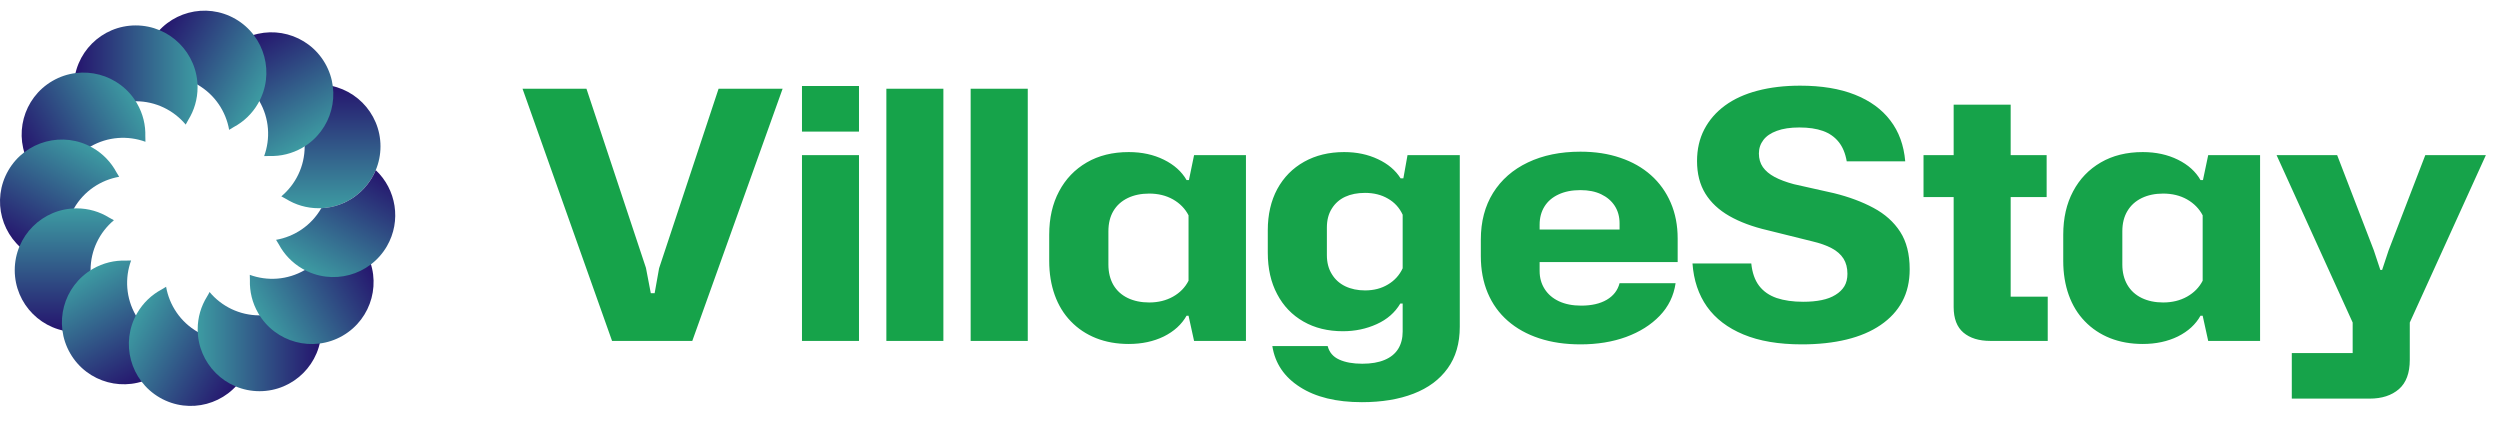 
      <svg data-logo="logo" xmlns="http://www.w3.org/2000/svg" viewBox="0 0 253 43">
        <g id="logogram" transform="translate(0, 1) rotate(0) "><path d="M28.47 18.87C29.914 17.661 30.833 15.844 30.833 13.812C30.833 11.781 29.914 9.964 28.47 8.755C28.635 8.674 28.795 8.587 28.947 8.493C29.905 7.897 31.035 7.553 32.247 7.553C35.704 7.553 38.506 10.356 38.506 13.812C38.506 17.269 35.704 20.072 32.247 20.072C31.035 20.072 29.905 19.728 28.947 19.132C28.795 19.038 28.635 18.951 28.47 18.87Z" fill="url(#paint0_linear_5557_2016)"/><path d="M26.731 14.798C27.378 13.028 27.265 10.995 26.249 9.236C25.233 7.477 23.529 6.363 21.673 6.037C21.777 5.885 21.871 5.73 21.955 5.573C22.487 4.578 23.295 3.714 24.344 3.109C27.337 1.38 31.166 2.406 32.894 5.4C34.622 8.393 33.597 12.221 30.603 13.95C29.554 14.555 28.402 14.823 27.275 14.786C27.096 14.78 26.915 14.784 26.731 14.798Z" fill="url(#paint1_linear_5557_2016)"/><path d="M23.189 12.14C22.864 10.284 21.75 8.58 19.991 7.565C18.231 6.549 16.199 6.436 14.429 7.082C14.442 6.899 14.447 6.717 14.441 6.539C14.404 5.411 14.671 4.26 15.277 3.211C17.005 0.217 20.833 -0.809 23.827 0.92C26.821 2.648 27.847 6.476 26.118 9.47C25.512 10.519 24.649 11.326 23.654 11.858C23.497 11.942 23.342 12.037 23.189 12.14Z" fill="url(#paint2_linear_5557_2016)"/><path d="M18.793 11.609C17.583 10.165 15.766 9.246 13.735 9.246C11.703 9.246 9.886 10.165 8.677 11.609C8.596 11.444 8.509 11.284 8.415 11.133C7.819 10.175 7.475 9.044 7.475 7.832C7.475 4.376 10.278 1.573 13.735 1.573C17.191 1.573 19.994 4.376 19.994 7.832C19.994 9.044 19.65 10.175 19.054 11.133C18.96 11.284 18.873 11.444 18.793 11.609Z" fill="url(#paint3_linear_5557_2016)"/><path d="M14.719 13.348C12.949 12.702 10.916 12.815 9.157 13.83C7.398 14.846 6.284 16.55 5.958 18.406C5.806 18.302 5.651 18.208 5.494 18.124C4.499 17.592 3.635 16.785 3.03 15.736C1.301 12.742 2.327 8.914 5.321 7.185C8.314 5.457 12.143 6.483 13.871 9.476C14.477 10.525 14.744 11.677 14.707 12.805C14.701 12.983 14.706 13.165 14.719 13.348Z" fill="url(#paint4_linear_5557_2016)"/><path d="M12.06 16.89C10.204 17.216 8.5 18.33 7.485 20.089C6.469 21.848 6.356 23.881 7.002 25.651C6.819 25.637 6.637 25.633 6.459 25.639C5.331 25.676 4.18 25.408 3.131 24.803C0.137 23.074 -0.889 19.246 0.84 16.253C2.568 13.259 6.396 12.233 9.39 13.962C10.439 14.567 11.246 15.431 11.778 16.425C11.862 16.583 11.957 16.738 12.06 16.89Z" fill="url(#paint5_linear_5557_2016)"/><path d="M11.528 21.287C10.084 22.497 9.165 24.314 9.165 26.345C9.165 28.377 10.084 30.194 11.528 31.403C11.363 31.483 11.204 31.57 11.052 31.665C10.094 32.26 8.963 32.604 7.752 32.604C4.295 32.604 1.492 29.802 1.492 26.345C1.492 22.888 4.295 20.086 7.752 20.086C8.963 20.086 10.094 20.43 11.052 21.026C11.204 21.12 11.363 21.207 11.528 21.287Z" fill="url(#paint6_linear_5557_2016)"/><path d="M13.267 25.361C12.62 27.131 12.733 29.164 13.749 30.923C14.765 32.682 16.469 33.796 18.324 34.122C18.221 34.274 18.127 34.429 18.042 34.587C17.511 35.581 16.703 36.445 15.654 37.05C12.66 38.779 8.832 37.753 7.104 34.759C5.375 31.766 6.401 27.938 9.395 26.209C10.444 25.604 11.595 25.336 12.723 25.373C12.902 25.379 13.083 25.374 13.267 25.361Z" fill="url(#paint7_linear_5557_2016)"/><path d="M16.809 28.02C17.134 29.876 18.248 31.58 20.007 32.595C21.767 33.611 23.8 33.724 25.569 33.078C25.556 33.261 25.552 33.443 25.558 33.621C25.594 34.749 25.327 35.9 24.721 36.949C22.993 39.943 19.165 40.969 16.171 39.24C13.177 37.512 12.152 33.684 13.88 30.69C14.486 29.641 15.349 28.834 16.344 28.302C16.502 28.218 16.657 28.123 16.809 28.02Z" fill="url(#paint8_linear_5557_2016)"/><path d="M21.206 28.552C22.415 29.996 24.232 30.915 26.264 30.915C28.295 30.915 30.112 29.996 31.322 28.552C31.402 28.717 31.489 28.877 31.583 29.028C32.179 29.986 32.523 31.117 32.523 32.329C32.523 35.785 29.721 38.588 26.264 38.588C22.807 38.588 20.005 35.785 20.005 32.329C20.005 31.117 20.349 29.986 20.944 29.028C21.039 28.877 21.126 28.717 21.206 28.552Z" fill="url(#paint9_linear_5557_2016)"/><path d="M25.279 26.814C27.049 27.46 29.082 27.347 30.841 26.331C32.6 25.316 33.715 23.612 34.04 21.756C34.192 21.859 34.347 21.953 34.505 22.038C35.5 22.57 36.363 23.377 36.969 24.426C38.697 27.42 37.671 31.248 34.678 32.976C31.684 34.705 27.856 33.679 26.128 30.685C25.522 29.636 25.254 28.485 25.291 27.357C25.297 27.179 25.293 26.997 25.279 26.814Z" fill="url(#paint10_linear_5557_2016)"/><path d="M32.518 20.066C32.516 20.068 32.515 20.07 32.514 20.073C31.498 21.832 29.794 22.946 27.938 23.271C28.042 23.424 28.136 23.579 28.22 23.736C28.752 24.731 29.56 25.594 30.609 26.2C33.602 27.929 37.43 26.903 39.159 23.909C40.641 21.342 40.098 18.163 38.027 16.218C37.117 18.402 35.005 19.96 32.518 20.066Z" fill="url(#paint11_linear_5557_2016)"/></g>
        <g id="logotype" transform="translate(46, 2.5)"><path fill="#16A34A" d="M24.06 32L15.94 32L6.88 6.48L13.35 6.48L19.37 24.61L19.86 27.17L20.25 27.17L20.70 24.65L26.72 6.48L33.20 6.48L24.06 32ZM40.93 32L35.16 32L35.16 13.20L40.93 13.20L40.93 32ZM40.93 10.82L35.16 10.82L35.16 6.20L40.93 6.20L40.93 10.82ZM49.47 32L43.70 32L43.70 6.48L49.47 6.48L49.47 32ZM58.01 32L52.23 32L52.23 6.48L58.01 6.48L58.01 32ZM68.23 32.31L68.23 32.31Q66.41 32.31 64.92 31.72Q63.44 31.13 62.37 30.02Q61.30 28.92 60.74 27.36Q60.18 25.80 60.18 23.91L60.18 23.91L60.18 21.25Q60.18 18.73 61.18 16.86Q62.17 14.99 63.98 13.94Q65.78 12.89 68.23 12.89L68.23 12.89Q70.22 12.89 71.78 13.66Q73.34 14.43 74.08 15.72L74.08 15.72L74.32 15.72L74.84 13.20L80.09 13.20L80.09 32L74.84 32L74.28 29.45L74.08 29.45Q73.34 30.77 71.78 31.55Q70.22 32.31 68.23 32.31ZM70.30 28.11L70.30 28.11Q71.66 28.11 72.71 27.52Q73.76 26.93 74.28 25.91L74.28 25.91L74.28 19.29Q73.76 18.28 72.71 17.68Q71.66 17.09 70.30 17.09L70.30 17.09Q69.07 17.09 68.13 17.54Q67.18 18 66.67 18.86Q66.17 19.71 66.17 20.91L66.17 20.91L66.17 24.27Q66.17 25.45 66.67 26.33Q67.18 27.20 68.13 27.66Q69.07 28.11 70.30 28.11ZM91.82 38.20L91.82 38.20Q87.94 38.20 85.56 36.67Q83.17 35.15 82.76 32.52L82.76 32.52L88.36 32.52Q88.60 33.47 89.53 33.89Q90.45 34.31 91.86 34.31L91.86 34.31Q93.22 34.31 94.13 33.92Q95.04 33.54 95.50 32.80Q95.95 32.07 95.95 31.05L95.95 31.05L95.95 28.22L95.71 28.22Q94.90 29.59 93.33 30.30Q91.75 31.02 89.90 31.02L89.90 31.02Q87.62 31.02 85.91 30.04Q84.19 29.06 83.25 27.27Q82.30 25.49 82.30 23.07L82.30 23.07L82.30 20.80Q82.30 18.42 83.26 16.63Q84.23 14.85 85.98 13.87Q87.73 12.89 90.03 12.89L90.03 12.89Q91.93 12.89 93.45 13.61Q94.97 14.32 95.74 15.55L95.74 15.55L96.02 15.55L96.44 13.20L101.73 13.20L101.73 30.57Q101.73 33.09 100.50 34.78Q99.28 36.48 97.05 37.34Q94.83 38.20 91.82 38.20ZM92.14 26.89L92.14 26.89Q93.47 26.89 94.46 26.29Q95.46 25.70 95.95 24.65L95.95 24.65L95.95 19.23Q95.46 18.17 94.46 17.60Q93.47 17.02 92.14 17.02L92.14 17.02Q90.98 17.02 90.12 17.42Q89.27 17.82 88.78 18.61Q88.28 19.40 88.28 20.52L88.28 20.52L88.28 23.32Q88.28 24.44 88.78 25.24Q89.27 26.05 90.14 26.47Q91.02 26.89 92.14 26.89ZM113.94 32.35L113.94 32.35Q111.63 32.35 109.78 31.74Q107.92 31.13 106.59 29.97Q105.26 28.81 104.56 27.15Q103.86 25.49 103.86 23.42L103.86 23.42L103.86 21.74Q103.86 19.02 105.10 17.02Q106.35 15.02 108.62 13.94Q110.90 12.85 113.94 12.85L113.94 12.85Q116.18 12.85 117.98 13.47Q119.79 14.08 121.08 15.23Q122.38 16.39 123.08 18.02Q123.78 19.64 123.78 21.64L123.78 21.64L123.78 24.02L108.87 24.02L108.87 20.73L118.35 20.73L117.90 21.25L117.90 20.10Q117.90 19.09 117.41 18.33Q116.92 17.58 116.04 17.16Q115.17 16.74 113.94 16.74L113.94 16.74Q112.65 16.74 111.72 17.18Q110.79 17.61 110.30 18.40Q109.81 19.19 109.81 20.24L109.81 20.24L109.81 24.93Q109.81 25.95 110.32 26.75Q110.83 27.55 111.77 27.99Q112.72 28.43 114.01 28.43L114.01 28.43Q115.59 28.43 116.60 27.84Q117.62 27.24 117.90 26.16L117.90 26.16L123.57 26.16Q123.29 28.08 121.96 29.46Q120.63 30.84 118.56 31.60Q116.50 32.35 113.94 32.35ZM136.34 32.35L136.34 32.35Q132.84 32.35 130.44 31.35Q128.05 30.36 126.75 28.54Q125.46 26.71 125.28 24.16L125.28 24.16L131.23 24.16Q131.37 25.56 132.02 26.42Q132.67 27.27 133.80 27.66Q134.94 28.04 136.48 28.04L136.48 28.04Q137.53 28.04 138.35 27.87Q139.18 27.70 139.75 27.34Q140.33 26.99 140.65 26.47Q140.96 25.95 140.96 25.21L140.96 25.21Q140.96 24.30 140.56 23.67Q140.16 23.04 139.37 22.62Q138.58 22.20 137.39 21.92L137.39 21.92L132.88 20.80Q130.60 20.27 129.01 19.36Q127.42 18.45 126.58 17.09Q125.74 15.72 125.74 13.80L125.74 13.80Q125.74 12.01 126.47 10.60Q127.21 9.18 128.57 8.18Q129.94 7.18 131.86 6.68Q133.79 6.17 136.17 6.17L136.17 6.17Q139.42 6.17 141.71 7.08Q144.01 7.99 145.30 9.69Q146.60 11.38 146.81 13.83L146.81 13.83L140.89 13.83Q140.68 12.61 140.07 11.86Q139.46 11.10 138.48 10.75Q137.50 10.40 136.10 10.40L136.10 10.40Q134.73 10.40 133.82 10.74Q132.91 11.07 132.46 11.66Q132.00 12.26 132.00 13.03L132.00 13.03Q132.00 13.83 132.40 14.41Q132.81 14.99 133.59 15.41Q134.38 15.83 135.54 16.14L135.54 16.14L139.60 17.05Q141.87 17.61 143.60 18.54Q145.34 19.47 146.30 20.96Q147.26 22.45 147.26 24.75L147.26 24.75Q147.26 26.61 146.51 28.01Q145.76 29.41 144.32 30.39Q142.89 31.37 140.87 31.86Q138.86 32.35 136.34 32.35ZM161.23 32L155.42 32Q153.70 32 152.70 31.16Q151.71 30.32 151.71 28.57L151.71 28.57L151.71 8.09L157.48 8.09L157.48 27.52L161.23 27.52L161.23 32ZM161.12 17.44L148.66 17.44L148.66 13.20L161.12 13.20L161.12 17.44ZM170.85 32.31L170.85 32.31Q169.03 32.31 167.54 31.72Q166.06 31.13 164.99 30.02Q163.92 28.92 163.36 27.36Q162.80 25.80 162.80 23.91L162.80 23.91L162.80 21.25Q162.80 18.73 163.80 16.86Q164.79 14.99 166.60 13.94Q168.40 12.89 170.85 12.89L170.85 12.89Q172.84 12.89 174.40 13.66Q175.96 14.43 176.69 15.72L176.69 15.72L176.94 15.72L177.47 13.20L182.72 13.20L182.72 32L177.47 32L176.91 29.45L176.69 29.45Q175.96 30.77 174.40 31.55Q172.84 32.31 170.85 32.31ZM172.91 28.11L172.91 28.11Q174.28 28.11 175.33 27.52Q176.38 26.93 176.91 25.91L176.91 25.91L176.91 19.29Q176.38 18.28 175.33 17.68Q174.28 17.09 172.91 17.09L172.91 17.09Q171.69 17.09 170.75 17.54Q169.80 18 169.29 18.86Q168.78 19.71 168.78 20.91L168.78 20.91L168.78 24.27Q168.78 25.45 169.29 26.33Q169.80 27.20 170.75 27.66Q171.69 28.11 172.91 28.11ZM193.81 37.84L185.93 37.84L185.93 33.23L192.09 33.23L192.09 30.14L184.39 13.20L190.52 13.20L194.23 22.83L194.89 24.82L195.07 24.82L195.73 22.83L199.44 13.20L205.57 13.20L197.87 30.14L197.87 33.92Q197.87 35.92 196.77 36.88Q195.66 37.84 193.81 37.84L193.81 37.84Z"/></g>
        <defs xmlns="http://www.w3.org/2000/svg">
<linearGradient id="paint0_linear_5557_2016" x1="29.253" y1="7.553" x2="29.253" y2="20.072" gradientUnits="userSpaceOnUse">
<stop stop-color="#25136D"/>
<stop offset="1" stop-color="#3D9BA2"/>
</linearGradient>
<linearGradient id="paint1_linear_5557_2016" x1="21.752" y1="4.605" x2="28.011" y2="15.446" gradientUnits="userSpaceOnUse">
<stop stop-color="#25136D"/>
<stop offset="1" stop-color="#3D9BA2"/>
</linearGradient>
<linearGradient id="paint2_linear_5557_2016" x1="13.78" y1="5.803" x2="24.622" y2="12.062" gradientUnits="userSpaceOnUse">
<stop stop-color="#25136D"/>
<stop offset="1" stop-color="#3D9BA2"/>
</linearGradient>
<linearGradient id="paint3_linear_5557_2016" x1="7.475" y1="10.826" x2="19.994" y2="10.826" gradientUnits="userSpaceOnUse">
<stop stop-color="#25136D"/>
<stop offset="1" stop-color="#3D9BA2"/>
</linearGradient>
<linearGradient id="paint4_linear_5557_2016" x1="4.526" y1="18.328" x2="15.367" y2="12.069" gradientUnits="userSpaceOnUse">
<stop stop-color="#25136D"/>
<stop offset="1" stop-color="#3D9BA2"/>
</linearGradient>
<linearGradient id="paint5_linear_5557_2016" x1="5.723" y1="26.299" x2="11.982" y2="15.458" gradientUnits="userSpaceOnUse">
<stop stop-color="#25136D"/>
<stop offset="1" stop-color="#3D9BA2"/>
</linearGradient>
<linearGradient id="paint6_linear_5557_2016" x1="10.745" y1="32.604" x2="10.745" y2="20.086" gradientUnits="userSpaceOnUse">
<stop stop-color="#25136D"/>
<stop offset="1" stop-color="#3D9BA2"/>
</linearGradient>
<linearGradient id="paint7_linear_5557_2016" x1="18.246" y1="35.554" x2="11.987" y2="24.713" gradientUnits="userSpaceOnUse">
<stop stop-color="#25136D"/>
<stop offset="1" stop-color="#3D9BA2"/>
</linearGradient>
<linearGradient id="paint8_linear_5557_2016" x1="26.218" y1="34.357" x2="15.377" y2="28.098" gradientUnits="userSpaceOnUse">
<stop stop-color="#25136D"/>
<stop offset="1" stop-color="#3D9BA2"/>
</linearGradient>
<linearGradient id="paint9_linear_5557_2016" x1="32.523" y1="29.335" x2="20.005" y2="29.335" gradientUnits="userSpaceOnUse">
<stop stop-color="#25136D"/>
<stop offset="1" stop-color="#3D9BA2"/>
</linearGradient>
<linearGradient id="paint10_linear_5557_2016" x1="35.472" y1="21.834" x2="24.631" y2="28.093" gradientUnits="userSpaceOnUse">
<stop stop-color="#25136D"/>
<stop offset="1" stop-color="#3D9BA2"/>
</linearGradient>
<linearGradient id="paint11_linear_5557_2016" x1="34.276" y1="13.862" x2="28.017" y2="24.703" gradientUnits="userSpaceOnUse">
<stop stop-color="#25136D"/>
<stop offset="1" stop-color="#3D9BA2"/>
</linearGradient>
</defs>
      </svg>
    